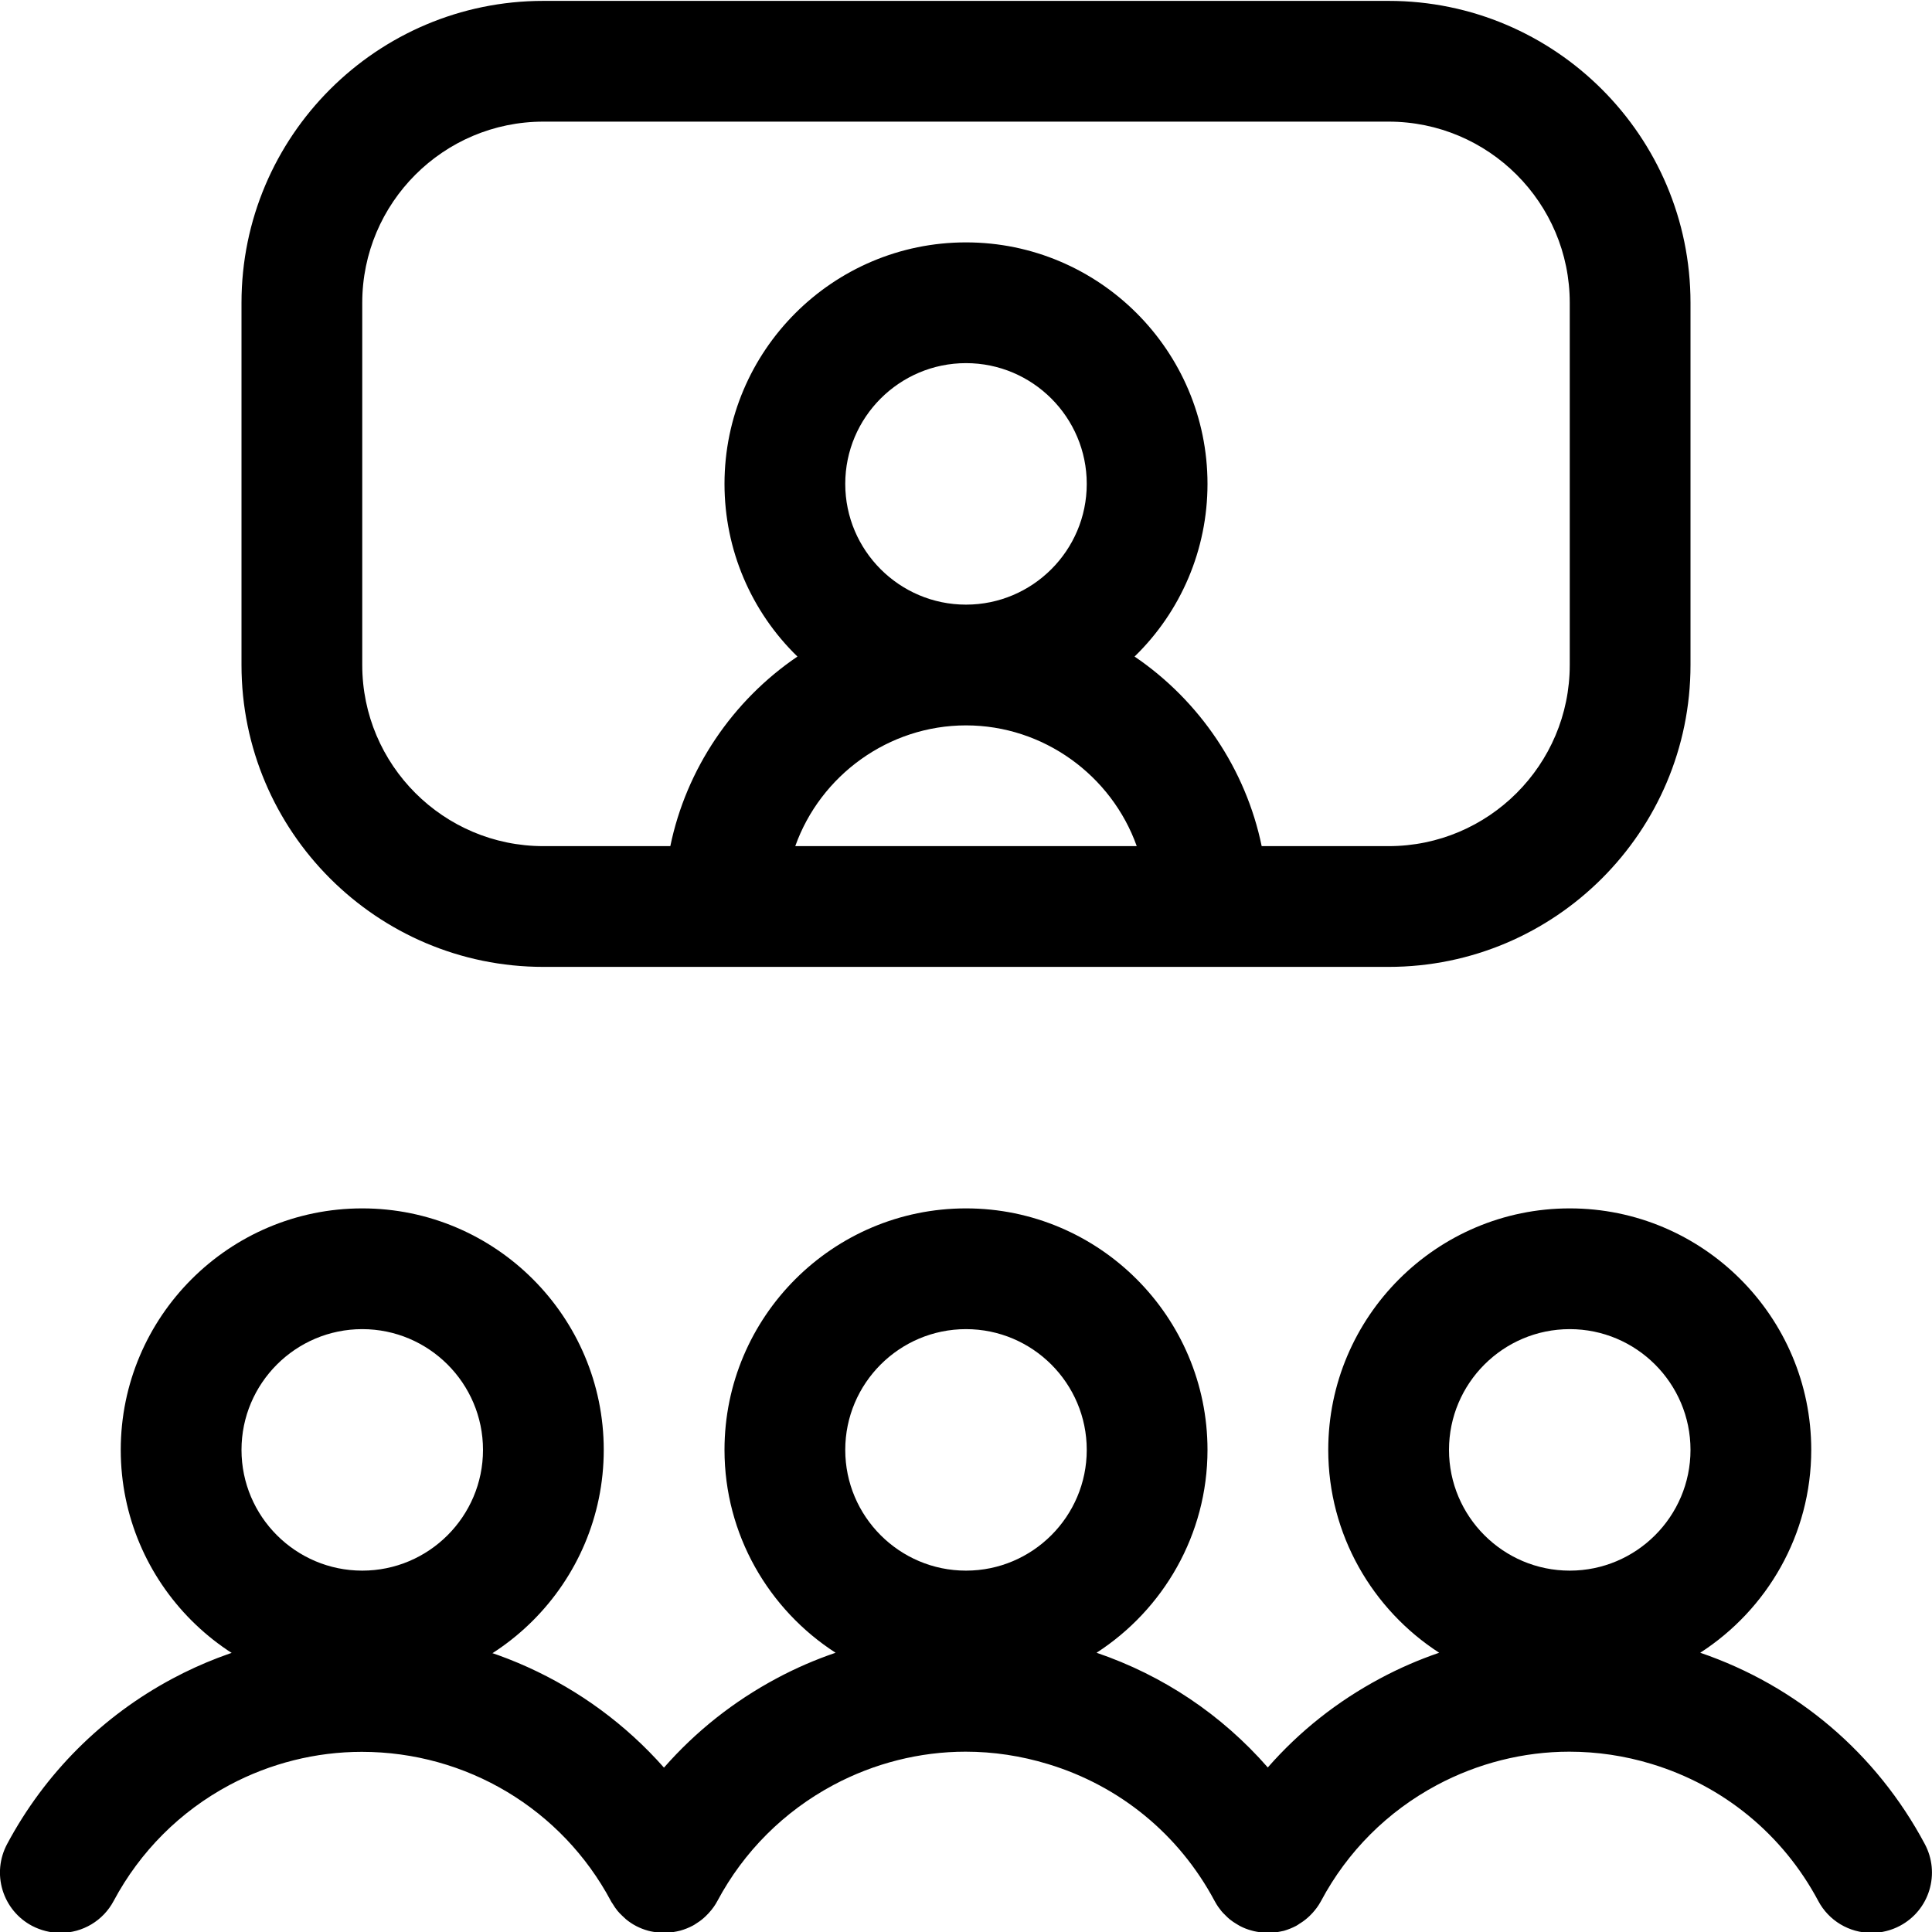 <?xml version="1.0" encoding="utf-8"?>
<!-- Generator: Adobe Illustrator 22.1.0, SVG Export Plug-In . SVG Version: 6.00 Build 0)  -->
<svg version="1.1" id="Layer_1" xmlns="http://www.w3.org/2000/svg" xmlns:xlink="http://www.w3.org/1999/xlink" x="0px" y="0px"
	 viewBox="0 0 24 24" style="enable-background:new 0 0 24 24;" xml:space="preserve">
<title>meeting-remote</title>
<g>
	<path d="M6.75,12.011c-2.068,0-3.75-1.682-3.75-3.75v-4.5c0-2.068,1.682-3.75,3.75-3.75h10.5c2.068,0,3.75,1.682,3.75,3.75v4.5
		c0,2.068-1.682,3.75-3.75,3.75H6.75z M17.25,10.511c1.241,0,2.25-1.009,2.25-2.25v-4.5c0-1.241-1.009-2.25-2.25-2.25H6.75
		c-1.241,0-2.25,1.009-2.25,2.25v4.5c0,1.241,1.009,2.25,2.25,2.25h1.577c0.197-0.956,0.771-1.807,1.579-2.355
		C9.331,7.597,9,6.829,9,6.011c0-1.654,1.346-3,3-3c1.654,0,3,1.346,3,3c0,0.818-0.331,1.586-0.906,2.145
		c0.808,0.548,1.382,1.399,1.579,2.355H17.25z M14.121,10.511c-0.313-0.879-1.159-1.5-2.121-1.5s-1.808,0.621-2.121,1.5H14.121z
		 M12,4.511c-0.827,0-1.5,0.673-1.5,1.5s0.673,1.5,1.5,1.5s1.5-0.673,1.5-1.5S12.827,4.511,12,4.511z"/>
	<path d="M4.5,21.011c-1.654,0-3-1.346-3-3s1.346-3,3-3s3,1.346,3,3S6.154,21.011,4.5,21.011z M4.5,16.511
		c-0.827,0-1.5,0.673-1.5,1.5s0.673,1.5,1.5,1.5s1.5-0.673,1.5-1.5S5.327,16.511,4.5,16.511z"/>
	<path d="M15.75,24.011c-0.015,0-0.035-0.001-0.053-0.004c-0.029-0.002-0.056-0.006-0.083-0.01
		c-0.028-0.005-0.044-0.009-0.062-0.014c-0.051-0.013-0.103-0.033-0.15-0.058c-0.004-0.002-0.037-0.022-0.039-0.023
		c-0.028-0.016-0.06-0.038-0.09-0.062c-0.011-0.009-0.04-0.036-0.05-0.047c-0.019-0.018-0.037-0.036-0.052-0.055
		c-0.028-0.034-0.052-0.069-0.072-0.105c-0.004-0.007-0.008-0.014-0.012-0.021c-0.44-0.823-1.174-1.427-2.068-1.698
		c-0.335-0.102-0.679-0.154-1.024-0.154c-0.567,0-1.135,0.143-1.642,0.414c-0.614,0.328-1.113,0.826-1.441,1.44
		c-0.027,0.051-0.062,0.101-0.108,0.151c-0.012,0.013-0.024,0.025-0.036,0.037c-0.033,0.032-0.069,0.061-0.109,0.086
		c-0.004,0.002-0.017,0.011-0.017,0.011c-0.014,0.01-0.021,0.014-0.036,0.022c-0.051,0.027-0.102,0.047-0.155,0.062
		c-0.012,0.003-0.03,0.007-0.044,0.01c-0.04,0.009-0.077,0.013-0.112,0.016C8.28,24.01,8.264,24.011,8.25,24.011
		c-0.017,0-0.038-0.002-0.057-0.004c-0.032-0.002-0.057-0.006-0.082-0.01c-0.024-0.004-0.042-0.008-0.06-0.013
		c-0.102-0.028-0.196-0.076-0.277-0.144c-0.012-0.01-0.036-0.033-0.047-0.044c-0.021-0.02-0.039-0.038-0.056-0.059
		c-0.022-0.027-0.043-0.058-0.062-0.09c-0.01-0.013-0.011-0.016-0.019-0.03c-0.61-1.145-1.796-1.855-3.096-1.855
		c-0.569,0-1.136,0.142-1.641,0.411c-0.615,0.328-1.113,0.827-1.441,1.441c-0.13,0.245-0.384,0.397-0.662,0.397
		c-0.122,0-0.244-0.031-0.353-0.088c-0.177-0.094-0.306-0.252-0.365-0.443c-0.058-0.192-0.038-0.395,0.056-0.572
		c0.469-0.878,1.181-1.59,2.059-2.058c0.72-0.384,1.529-0.587,2.341-0.587c1.444,0,2.816,0.626,3.76,1.695
		c0.396-0.451,0.865-0.823,1.4-1.109c0.235-0.126,0.48-0.232,0.732-0.318C9.55,19.996,9,19.064,9,18.011c0-1.654,1.346-3,3-3
		c1.654,0,3,1.346,3,3c0,1.053-0.55,1.985-1.378,2.52c0.829,0.283,1.554,0.77,2.127,1.425c0.395-0.451,0.864-0.822,1.398-1.107
		c0.235-0.126,0.48-0.232,0.731-0.318c-0.828-0.535-1.378-1.467-1.378-2.52c0-1.654,1.346-3,3-3s3,1.346,3,3
		c0,1.053-0.55,1.985-1.379,2.52c1.203,0.411,2.189,1.25,2.79,2.377c0.094,0.177,0.114,0.38,0.056,0.572
		c-0.058,0.191-0.188,0.349-0.365,0.443c-0.109,0.058-0.23,0.088-0.353,0.088l0,0c-0.278,0-0.532-0.152-0.662-0.397
		c-0.44-0.825-1.175-1.429-2.069-1.701c-0.334-0.102-0.679-0.153-1.024-0.153c-0.567,0-1.135,0.143-1.643,0.414
		c-0.615,0.328-1.113,0.826-1.44,1.44c-0.002,0.005-0.005,0.009-0.008,0.014c-0.026,0.047-0.059,0.092-0.1,0.137
		c-0.014,0.015-0.025,0.027-0.037,0.038c-0.034,0.032-0.07,0.061-0.11,0.086c-0.001,0.001-0.005,0.003-0.01,0.006
		c0.001-0.001-0.022,0.015-0.025,0.017c0.003-0.001,0.01-0.006,0.019-0.012c-0.012,0.008-0.025,0.016-0.037,0.023
		c-0.049,0.026-0.1,0.046-0.153,0.062c-0.013,0.003-0.035,0.008-0.048,0.01c-0.028,0.007-0.068,0.012-0.109,0.015
		C15.78,24.01,15.764,24.011,15.75,24.011z M19.5,16.511c-0.827,0-1.5,0.673-1.5,1.5s0.673,1.5,1.5,1.5s1.5-0.673,1.5-1.5
		S20.327,16.511,19.5,16.511z M12,16.511c-0.827,0-1.5,0.673-1.5,1.5s0.673,1.5,1.5,1.5s1.5-0.673,1.5-1.5S12.827,16.511,12,16.511z
		"/>
</g>
</svg>
